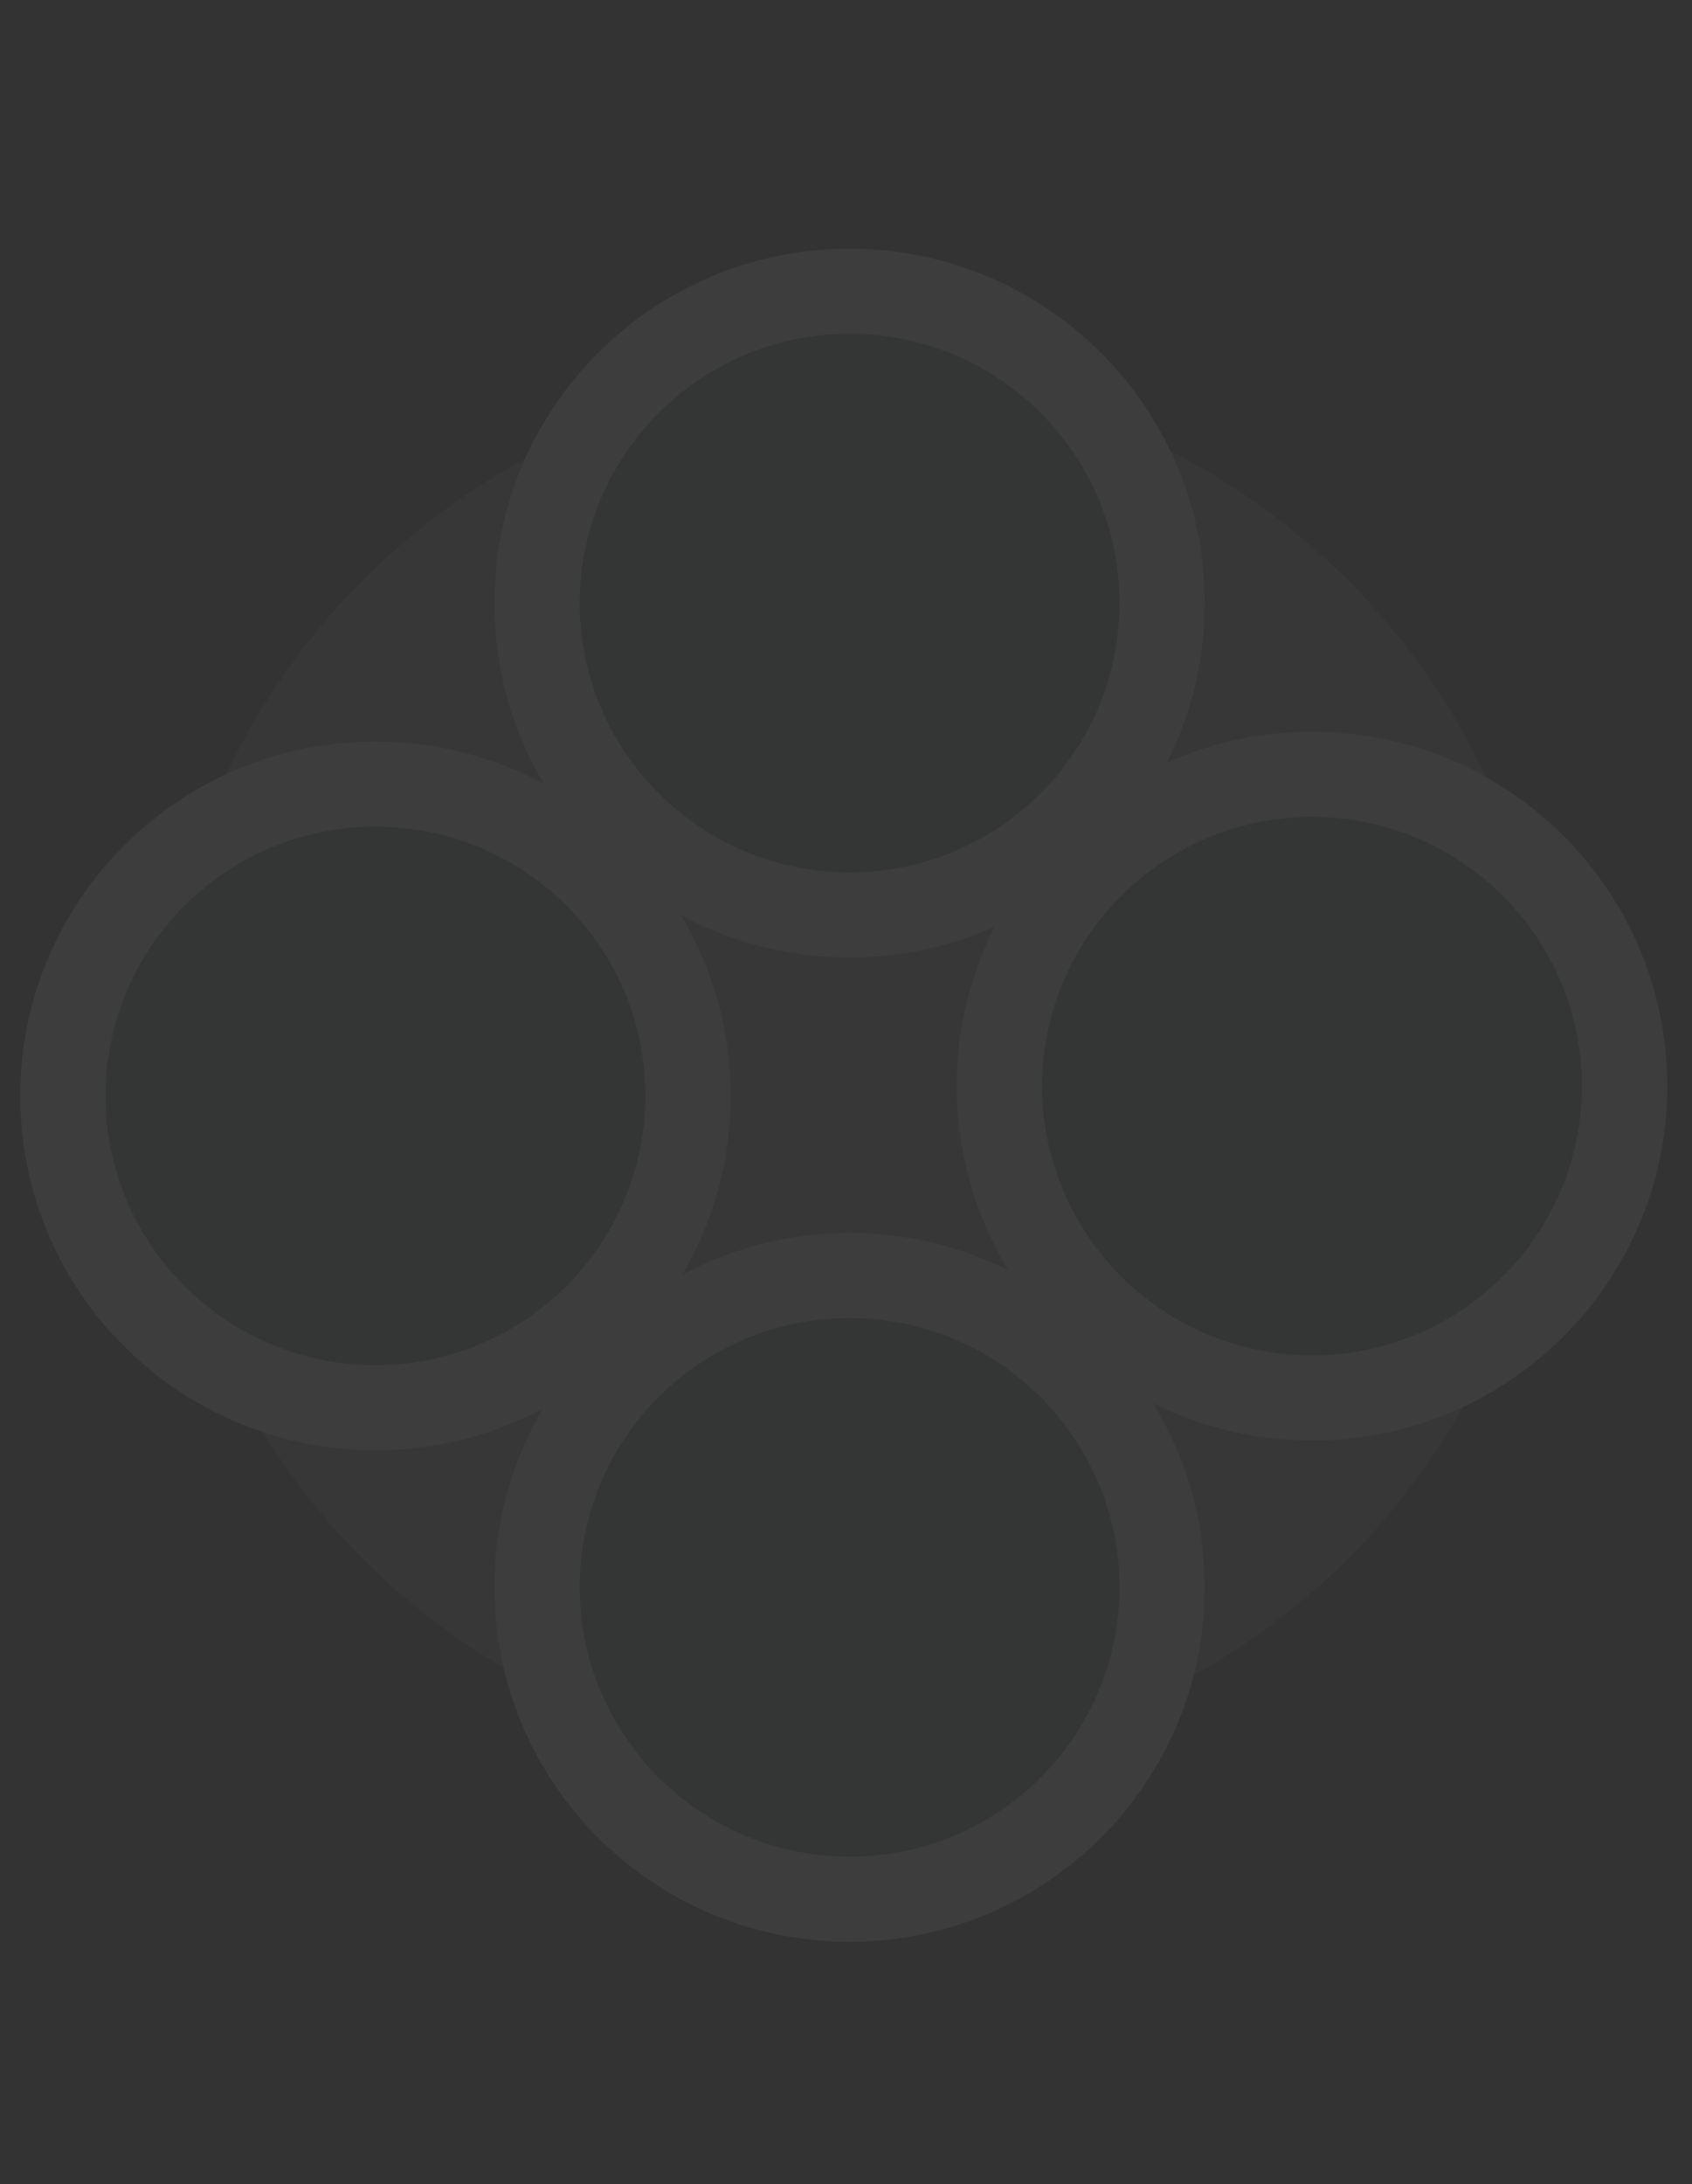 <?xml version="1.0" encoding="utf-8"?>
<!-- Generator: Adobe Illustrator 16.0.4, SVG Export Plug-In . SVG Version: 6.00 Build 0)  -->
<!DOCTYPE svg PUBLIC "-//W3C//DTD SVG 1.1//EN" "http://www.w3.org/Graphics/SVG/1.1/DTD/svg11.dtd">
<svg version="1.1"
	 id="svg2" xmlns:dc="http://purl.org/dc/elements/1.1/" xmlns:cc="http://creativecommons.org/ns#" xmlns:rdf="http://www.w3.org/1999/02/22-rdf-syntax-ns#" xmlns:svg="http://www.w3.org/2000/svg"
	 xmlns="http://www.w3.org/2000/svg" xmlns:xlink="http://www.w3.org/1999/xlink" x="0px" y="0px" width="1530px" height="1974.5px"
	 viewBox="-765 -984.5 1530 1974.5" enable-background="new -765 -984.5 1530 1974.5" xml:space="preserve">
<rect x="-765" y="-984.5" width="1530" height="1974.5" fill="#333333" stroke="none"/>
<g>
	<g>
		<g id="g10" transform="matrix(1.25,0,0,-1.25,0,990)">
			<defs>
				<rect id="SVGID_1_" x="-756.654" y="-196.8" width="1520.727" height="1968"/>
			</defs>
			<clipPath id="SVGID_2_">
				<use xlink:href="#SVGID_1_"  overflow="visible"/>
			</clipPath>
			<g id="g12" clip-path="url(#SVGID_2_)">
				<g id="g14">
					<g id="g22">
					</g>
					<g id="g20">
						<g id="g28">
							<defs>
								<rect id="SVGID_3_" x="-788.551" y="16.314" width="1573.838" height="1570.288"/>
							</defs>
							<clipPath id="SVGID_4_">
								<use xlink:href="#SVGID_3_"  overflow="visible"/>
							</clipPath>
							<g id="g30" opacity="0.05" clip-path="url(#SVGID_4_)">
								<g id="g32" transform="translate(557.74,405.507)">
									<path id="path34" fill="#838386" d="M-53.602,400.592c0-273.802-222.705-495.879-497.384-495.879
										c-274.73,0-497.331,222.077-497.331,495.879c0,273.957,222.6,495.984,497.331,495.984
										C-276.307,896.575-53.602,674.549-53.602,400.592"/>
								</g>
								<g id="g36" transform="translate(557.74,405.507)">
									<path id="path38" fill="#838386" d="M-53.602,400.592h-5.538c0-135.404-55.031-257.955-144.07-346.717
										C-292.199-34.891-415.148-89.763-550.987-89.763c-135.838,0-258.785,54.873-347.773,143.638
										c-88.989,88.762-144.018,211.313-144.018,346.717c0,135.482,55.029,258.059,144.018,346.821
										c88.988,88.765,211.884,143.638,347.773,143.664c135.839-0.026,258.787-54.9,347.777-143.664
										c89.038-88.763,144.07-211.34,144.07-346.821H-53.602h5.538c0,277.003-225.19,501.48-502.923,501.506
										c-277.784-0.026-502.869-224.503-502.869-501.506c0-276.848,225.085-501.379,502.869-501.379
										c277.733,0,502.923,224.531,502.923,501.379H-53.602z"/>
								</g>
								<g id="g40" transform="translate(246.647,395.951)">
									<path id="path42" fill="#45505F" d="M-360.924,391.151c0-124.564-101.205-225.589-226.174-225.589
										c-124.914,0-226.069,101.025-226.069,225.589c0,124.461,101.155,225.435,226.069,225.435
										C-462.13,616.587-360.924,515.612-360.924,391.151"/>
								</g>
								<g id="g44" transform="translate(246.647,395.951)">
									<path id="path46" fill="#FFFFFF" d="M-360.924,391.151h-30.855c-0.207-107.577-87.435-194.615-195.319-194.822
										c-107.832,0.207-195.009,87.245-195.215,194.822c0.207,107.451,87.332,194.46,195.215,194.667
										c54.047-0.029,102.708-21.76,138.116-57.042c35.41-35.336,57.152-83.783,57.203-137.625H-360.924h30.853
										c0,141.47-115.029,256.199-257.027,256.199c-141.998-0.026-256.921-114.729-256.921-256.199
										c0-141.546,114.923-256.329,256.921-256.354c142.05,0.025,257.027,114.808,257.027,256.354H-360.924z"/>
								</g>
								<g id="g48" transform="translate(587.479,399.455)">
									<path id="path50" fill="#45505F" d="M-24.225,394.613c0-124.561-101.255-225.482-226.172-225.482
										c-124.913,0-226.07,100.921-226.07,225.482c0,124.618,101.157,225.591,226.07,225.591
										C-125.48,620.204-24.225,519.231-24.225,394.613"/>
								</g>
								<g id="g52" transform="translate(587.479,399.455)">
									<path id="path54" fill="#FFFFFF" d="M-24.225,394.613h-30.854c-0.206-107.55-87.434-194.508-195.318-194.715
										c-107.884,0.207-195.009,87.139-195.216,194.715c0.207,107.635,87.332,194.618,195.216,194.825
										c107.884-0.207,195.112-87.215,195.318-194.825H-24.225H6.63c0,141.625-115.08,256.361-257.027,256.361
										c-141.998,0-256.921-114.756-256.921-256.361c0-141.545,114.974-256.247,256.921-256.247
										c141.947,0,257.027,114.675,257.027,256.247H-24.225z"/>
								</g>
								<g id="g56" transform="translate(419.172,575.183)">
									<path id="path58" fill="#45505F" d="M-190.491,568.211c0-124.509-101.256-225.481-226.121-225.481
										c-124.914,0-226.069,100.972-226.069,225.481c0,124.566,101.155,225.59,226.069,225.59
										C-291.747,793.801-190.491,692.778-190.491,568.211"/>
								</g>
								<g id="g60" transform="translate(419.172,575.183)">
									<path id="path62" fill="#FFFFFF" d="M-190.491,568.211h-30.853c0-53.838-21.845-102.338-57.204-137.669
										c-35.459-35.286-84.069-57.024-138.064-57.042c-107.883,0.206-195.008,87.186-195.215,194.711
										c0.207,107.583,87.385,194.616,195.215,194.824c53.995-0.025,102.605-21.757,138.064-57.068
										c35.359-35.358,57.204-83.859,57.204-137.755H-190.491h30.854c0,141.577-115.028,256.332-256.975,256.36
										c-141.998-0.028-256.921-114.809-256.921-256.36c0-141.494,114.923-256.249,256.921-256.249
										c141.947,0.027,256.975,114.729,256.975,256.249H-190.491z"/>
								</g>
								<g id="g64" transform="translate(419.172,217.159)">
									<path id="path66" fill="#45505F" d="M-190.491,214.526c0-124.616-101.256-225.589-226.121-225.589
										c-124.914,0-226.069,100.973-226.069,225.589c0,124.41,101.155,225.486,226.069,225.486
										C-291.747,440.012-190.491,338.936-190.491,214.526"/>
								</g>
								<g id="g68" transform="translate(419.172,217.159)">
									<path id="path70" fill="#FFFFFF" d="M-190.491,214.526h-30.853c0-53.918-21.845-102.418-57.204-137.78
										c-35.459-35.282-84.069-57.015-138.064-57.041c-107.883,0.207-195.008,87.191-195.215,194.822
										c0,53.815,21.795,102.289,57.151,137.651c35.463,35.283,84.02,57.041,138.064,57.068
										c53.995-0.027,102.605-21.784,138.064-57.068c35.359-35.362,57.204-83.861,57.204-137.651H-190.491h30.854
										c-0.051,141.417-115.028,256.222-256.975,256.252c-141.998-0.03-256.921-114.834-256.921-256.252
										c0-141.598,114.923-256.354,256.921-256.354c141.947,0.024,256.975,114.73,256.975,256.354H-190.491z"/>
								</g>
							</g>
						</g>
					</g>
				</g>
			</g>
		</g>
	</g>
</g>
</svg>
